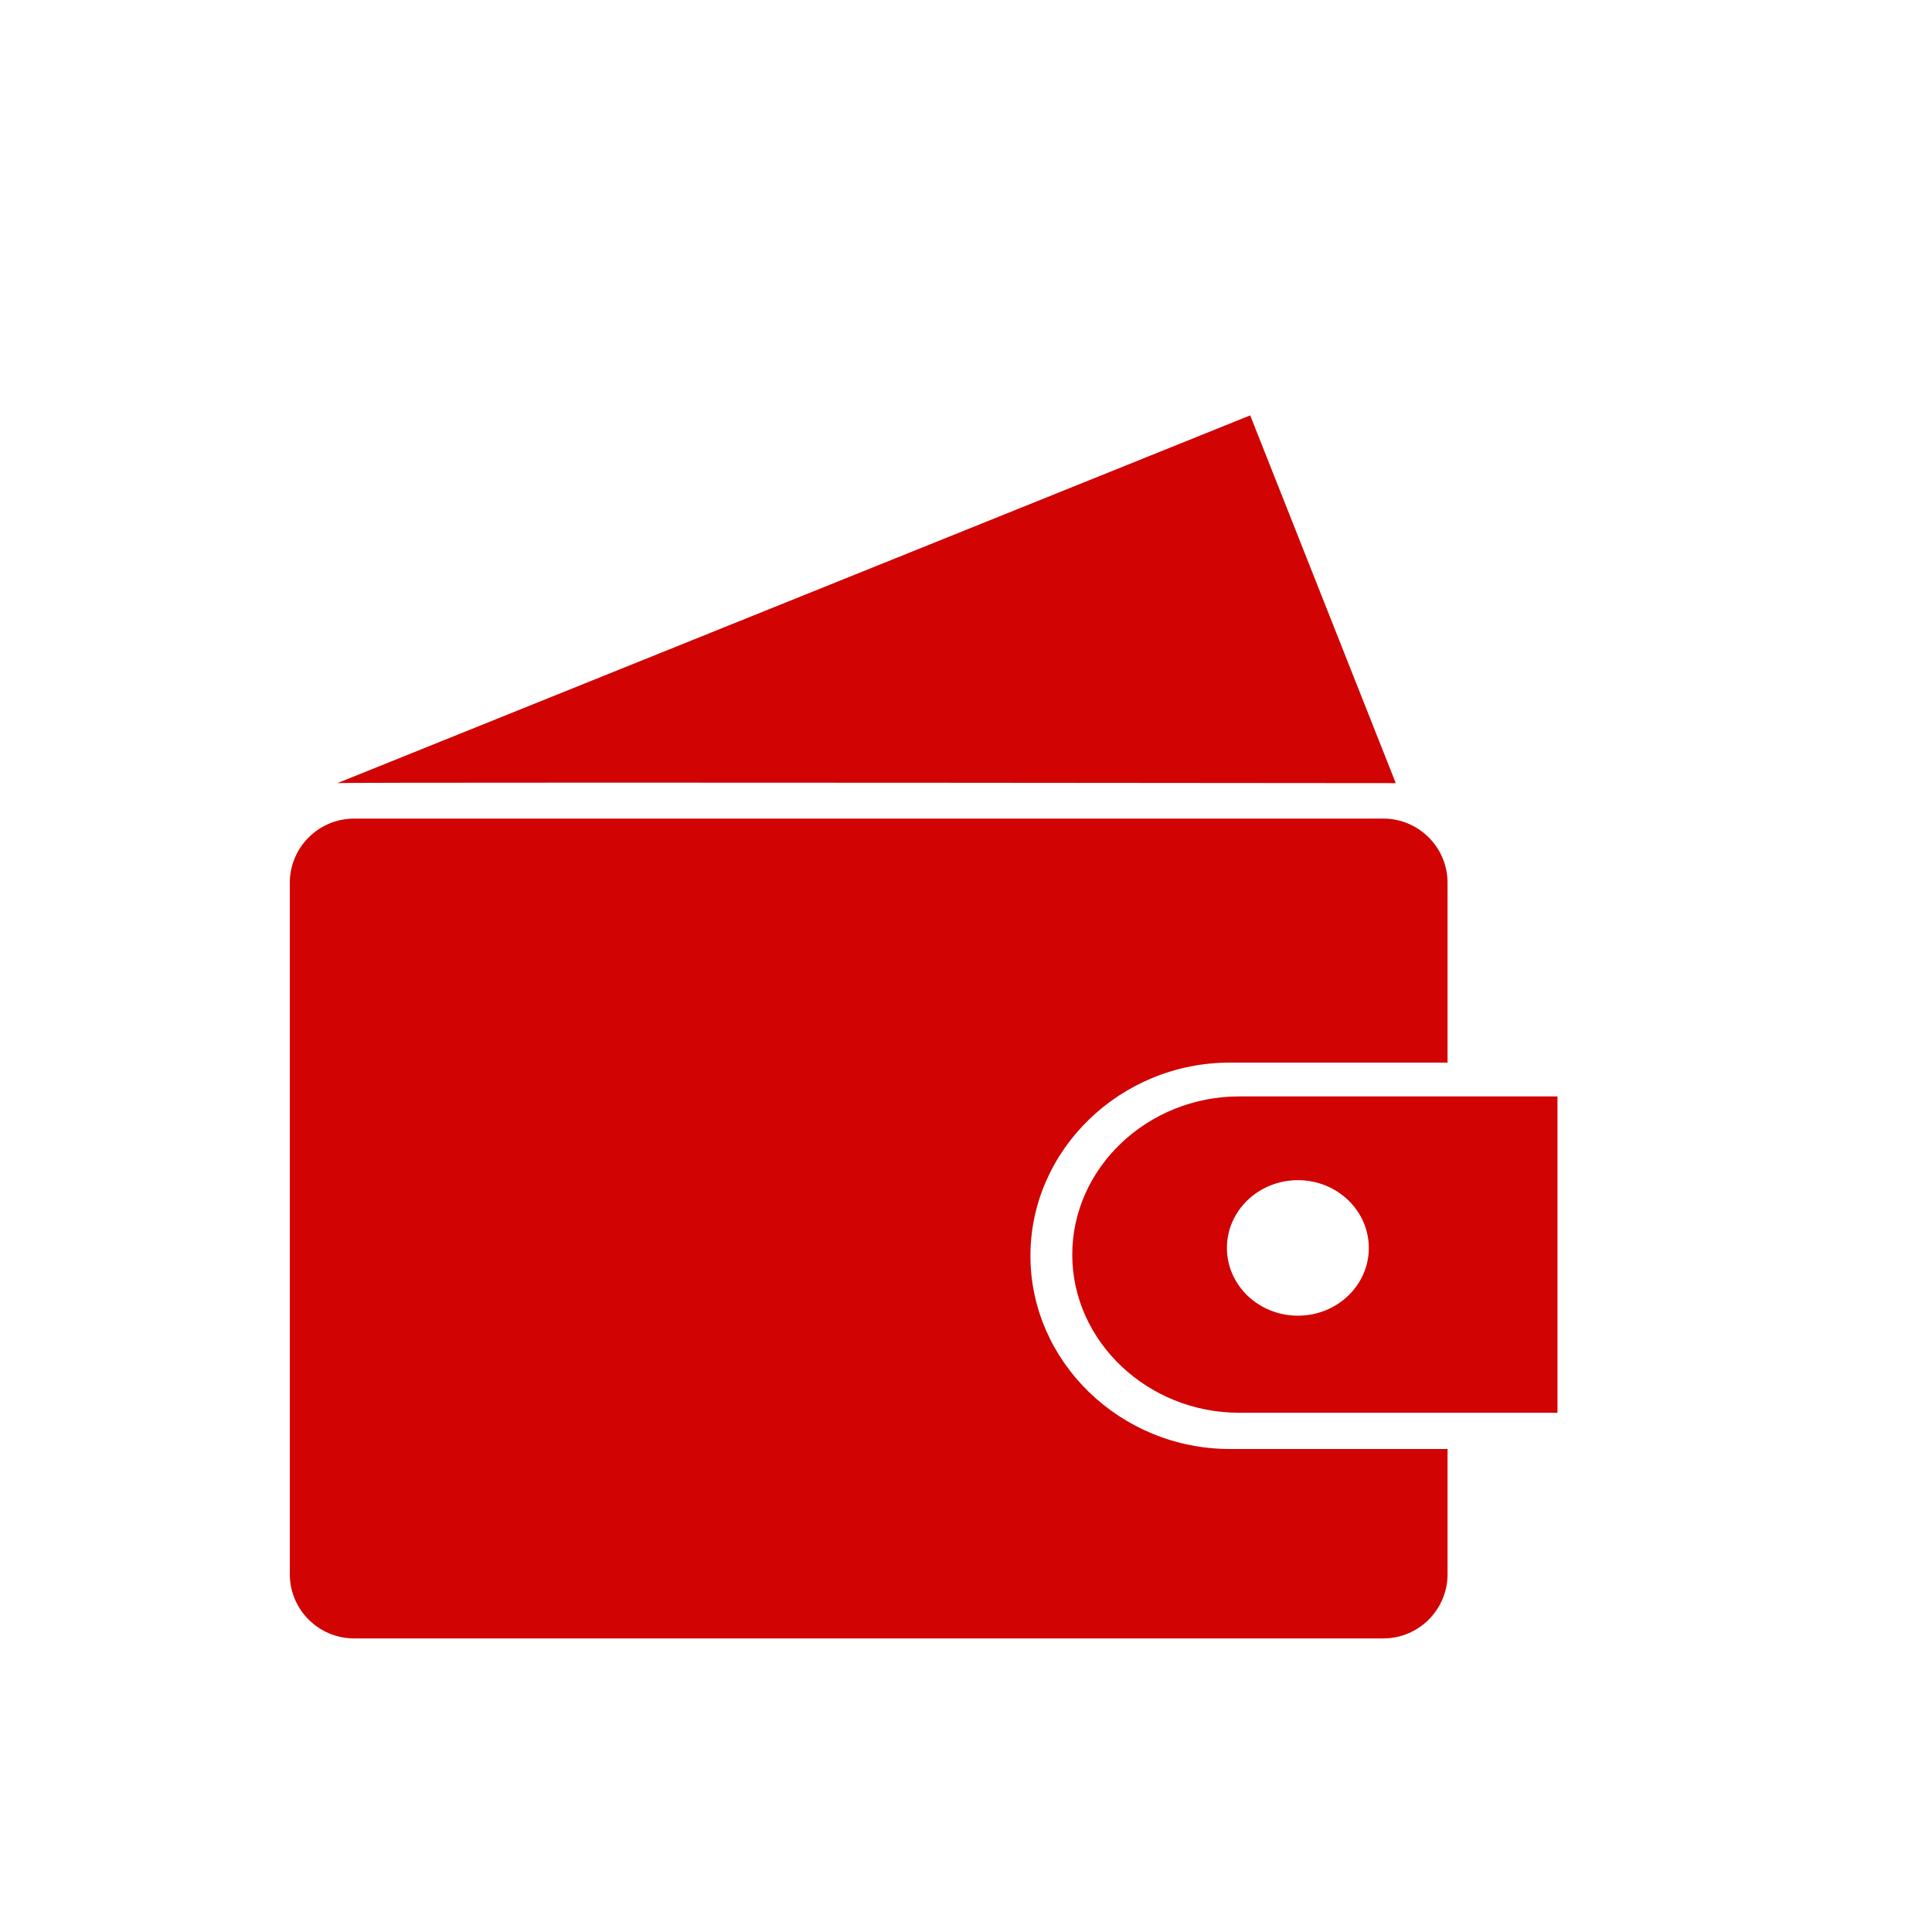 <?xml version="1.0" encoding="UTF-8"?>
<svg width="20px" height="20px" viewBox="0 0 20 20" version="1.1" xmlns="http://www.w3.org/2000/svg" xmlns:xlink="http://www.w3.org/1999/xlink">
    <!-- Generator: Sketch 55.2 (78181) - https://sketchapp.com -->
    <title>account-billing-cycle-mono</title>
    <desc>Created with Sketch.</desc>
    <g id="account-billing-cycle-mono" stroke="none" stroke-width="1" fill="none" fill-rule="evenodd">
        <g id="billing_cycle_icon" transform="translate(3, 4)" fill="#D10303" fill-rule="nonzero">
            <g id="wallet-(1)">
                <path d="M11.985,7 L9.732,7 C8.598,7 7.667,7.902 7.667,9 C7.667,10.098 8.598,11 9.732,11 L11.985,11 L11.985,12.295 C11.985,12.663 11.687,12.961 11.319,12.961 L0.667,12.961 C0.298,12.961 4.7103353e-16,12.663 0,12.295 L0,5.14 C-1.56112553e-16,4.772 0.298,4.474 0.667,4.474 L11.319,4.474 C11.687,4.474 11.985,4.772 11.985,5.14 L11.985,7 Z M9.942,0.3 L11.449,4.107 C4.169,4.1 0.517,4.1 0.492,4.107 L9.942,0.3 Z" id="Combined-Shape"></path>
                <g id="Group-14" transform="translate(7.667, 7)">
                    <path d="M5.456,3.625 L2.162,3.625 C1.213,3.625 0.433,2.886 0.433,1.988 C0.433,1.089 1.213,0.35 2.162,0.35 L5.456,0.35 L5.456,3.625 Z M3.503,1.919 C3.503,1.531 3.174,1.217 2.769,1.217 C2.363,1.217 2.034,1.531 2.034,1.919 C2.034,2.306 2.363,2.62 2.769,2.62 C3.174,2.62 3.503,2.306 3.503,1.919 Z" id="Combined-Shape"></path>
                </g>
            </g>
        </g>
    </g>
</svg>